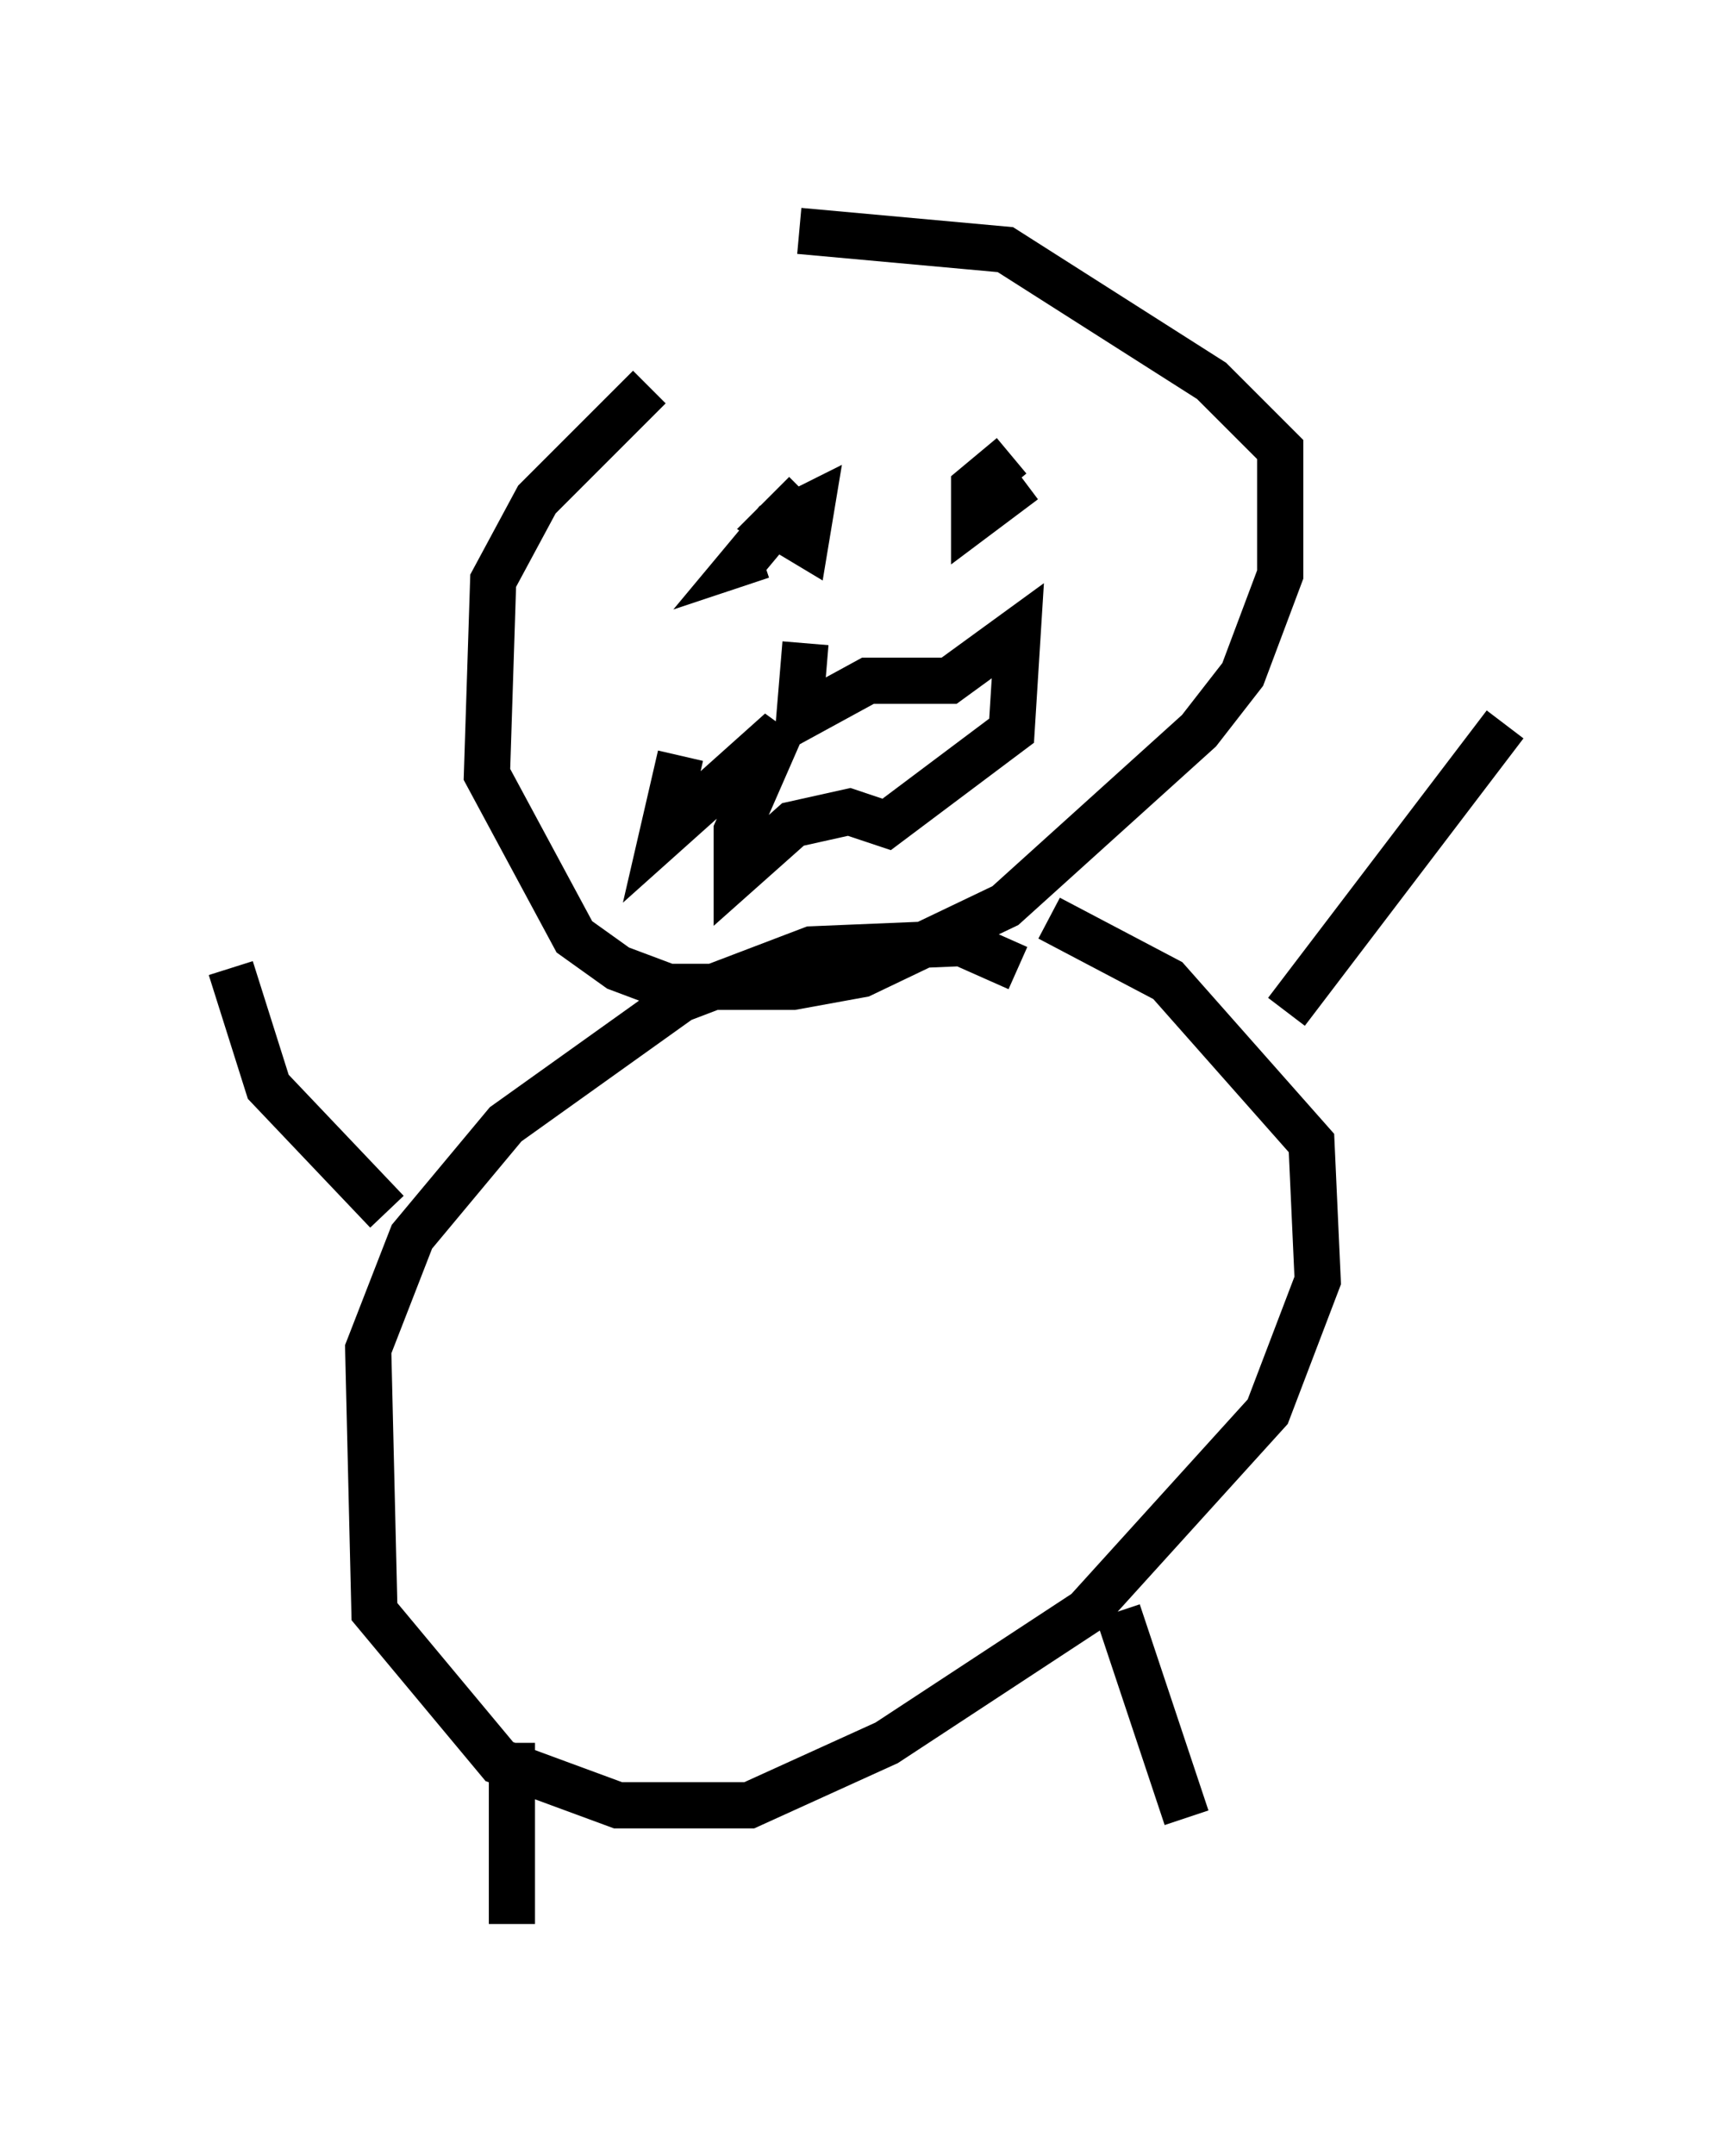 <?xml version="1.0" encoding="utf-8" ?>
<svg baseProfile="full" height="46.671" version="1.1" width="37.605" xmlns="http://www.w3.org/2000/svg" xmlns:ev="http://www.w3.org/2001/xml-events" xmlns:xlink="http://www.w3.org/1999/xlink"><defs /><rect fill="white" height="46.671" width="37.605" x="0" y="0" /><path d="M17.043, 7.436 m-2.977, 0.947 l-2.436, 2.436 -0.947, 1.759 l-0.135, 4.195 1.894, 3.518 l0.947, 0.677 1.083, 0.406 l2.706, 0.0 1.488, -0.271 l3.112, -1.488 4.195, -3.789 l0.947, -1.218 0.812, -2.165 l0.0, -2.706 -1.488, -1.488 l-4.465, -2.842 -4.465, -0.406 m4.736, 15.967 l-1.218, -0.541 -3.248, 0.135 l-2.842, 1.083 -3.789, 2.706 l-2.03, 2.436 -0.947, 2.436 l0.135, 5.683 2.706, 3.248 l2.571, 0.947 2.842, 0.0 l2.977, -1.353 4.33, -2.842 l3.924, -4.33 1.083, -2.842 l-0.135, -2.977 -3.112, -3.518 l-2.571, -1.353 m-11.637, 17.862 l0.0, 3.924 m13.126, -6.766 l1.488, 4.465 m-17.321, -13.126 l-2.571, -2.706 -0.812, -2.571 m22.868, 0.947 l4.736, -6.225 m-15.155, -5.007 l-0.677, 0.677 0.677, 0.406 l0.135, -0.812 -0.812, 0.406 l-0.677, 0.812 0.406, -0.135 m5.413, -2.165 l-0.812, 0.677 0.0, 0.677 l1.083, -0.812 m-4.736, 3.518 l-0.135, 1.624 1.488, -0.812 l1.759, 0.0 1.488, -1.083 l-0.135, 2.165 -2.706, 2.03 l-0.812, -0.271 -1.218, 0.271 l-1.218, 1.083 0.0, -0.947 l0.947, -2.165 -2.571, 2.3 l0.406, -1.759 " fill="none" stroke="black" stroke-width="1" /></svg>